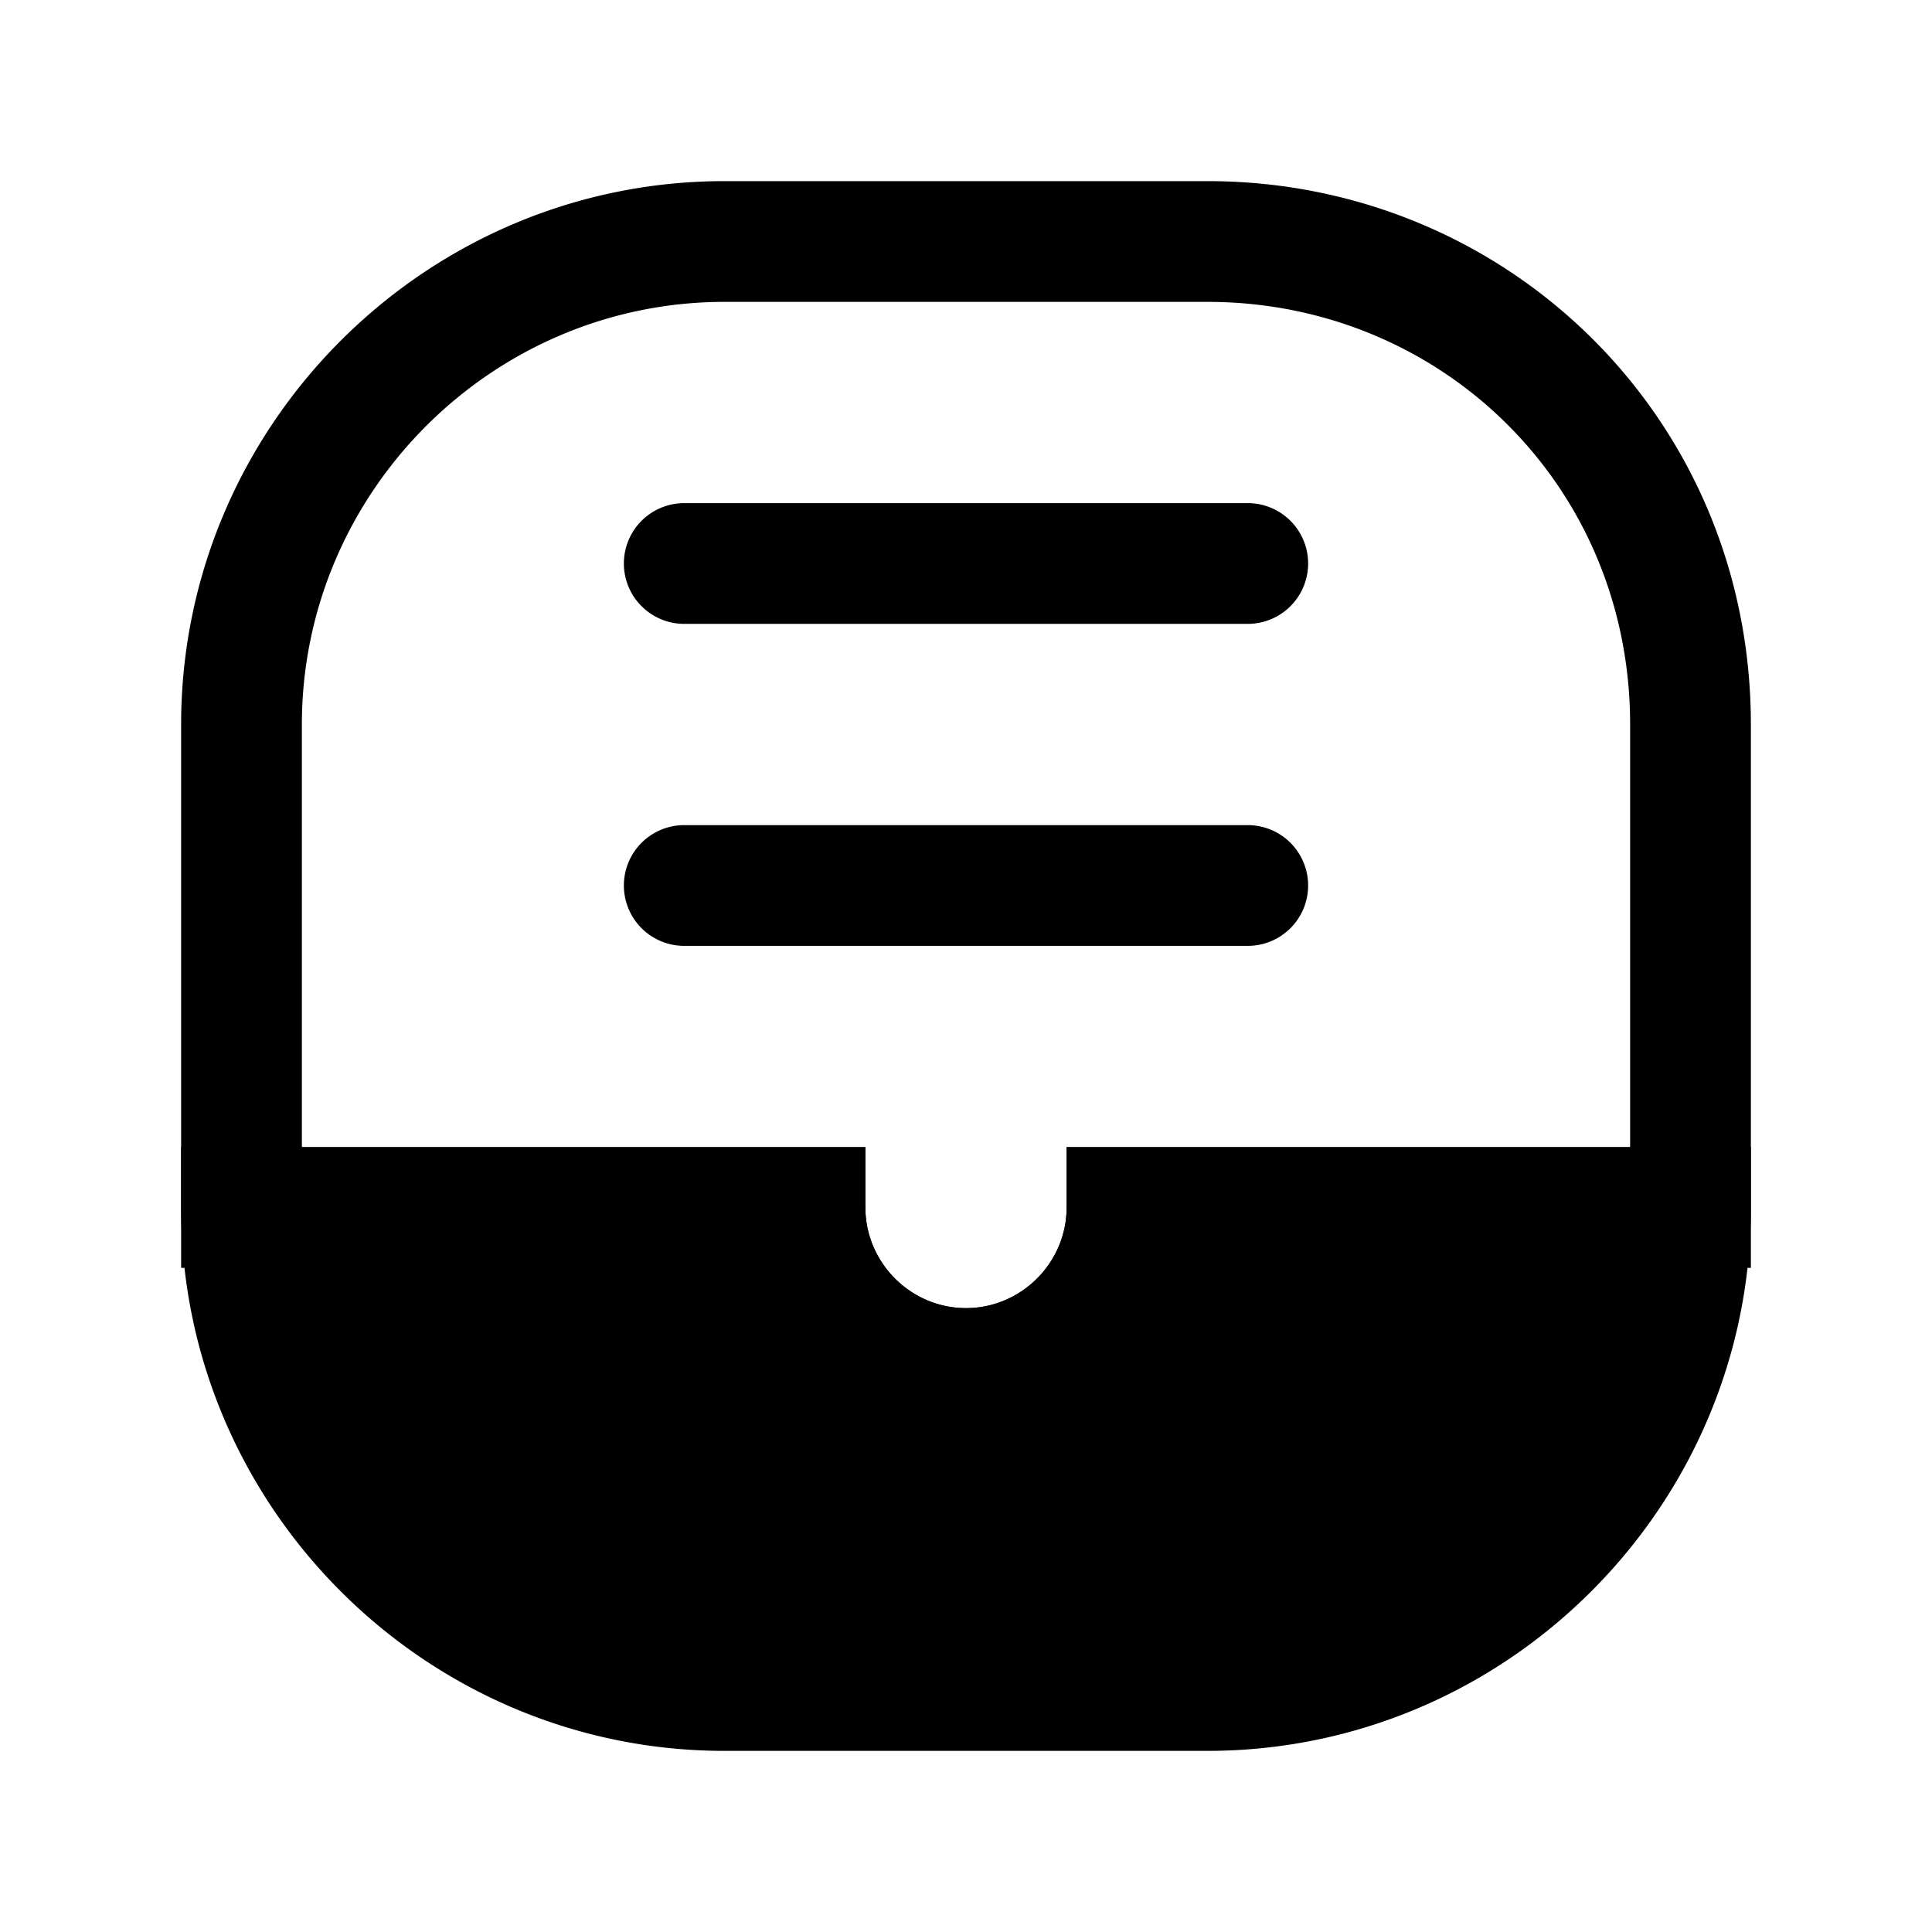 <svg xmlns="http://www.w3.org/2000/svg" fill="none" viewBox="0 0 24 24">
  <path fill="#000" d="M9 3.75C6.114 3.75 3.75 6.114 3.75 9v5.25h7V15c0 .686.564 1.25 1.25 1.25s1.25-.564 1.25-1.25v-.75h7V9c0-2.978-2.356-5.25-5.25-5.25zM2.25 9c0-3.714 3.036-6.75 6.75-6.75h6c3.706 0 6.75 2.928 6.75 6.75v6.75h-7.104a2.76 2.76 0 0 1-2.646 2 2.76 2.76 0 0 1-2.646-2H2.25z"/>
  <path fill="#000" d="M21 15c0 3.3-2.7 6-6 6H9c-3.3 0-6-2.7-6-6h7c0 1.1.9 2 2 2s2-.9 2-2z"/>
  <path fill="#000" d="M2.25 14.25h8.5V15c0 .686.564 1.25 1.25 1.25s1.25-.564 1.25-1.25v-.75h8.5V15c0 3.714-3.036 6.75-6.75 6.75H9c-3.714 0-6.75-3.036-6.75-6.75zm1.554 1.5c.367 2.534 2.565 4.5 5.196 4.5h6c2.631 0 4.829-1.966 5.196-4.5h-5.55a2.76 2.76 0 0 1-2.646 2 2.76 2.76 0 0 1-2.646-2zM7.75 7a.75.75 0 0 1 .75-.75h7a.75.75 0 0 1 0 1.5h-7A.75.75 0 0 1 7.75 7m0 4a.75.75 0 0 1 .75-.75h7a.75.75 0 0 1 0 1.5h-7a.75.75 0 0 1-.75-.75"/>
</svg>
